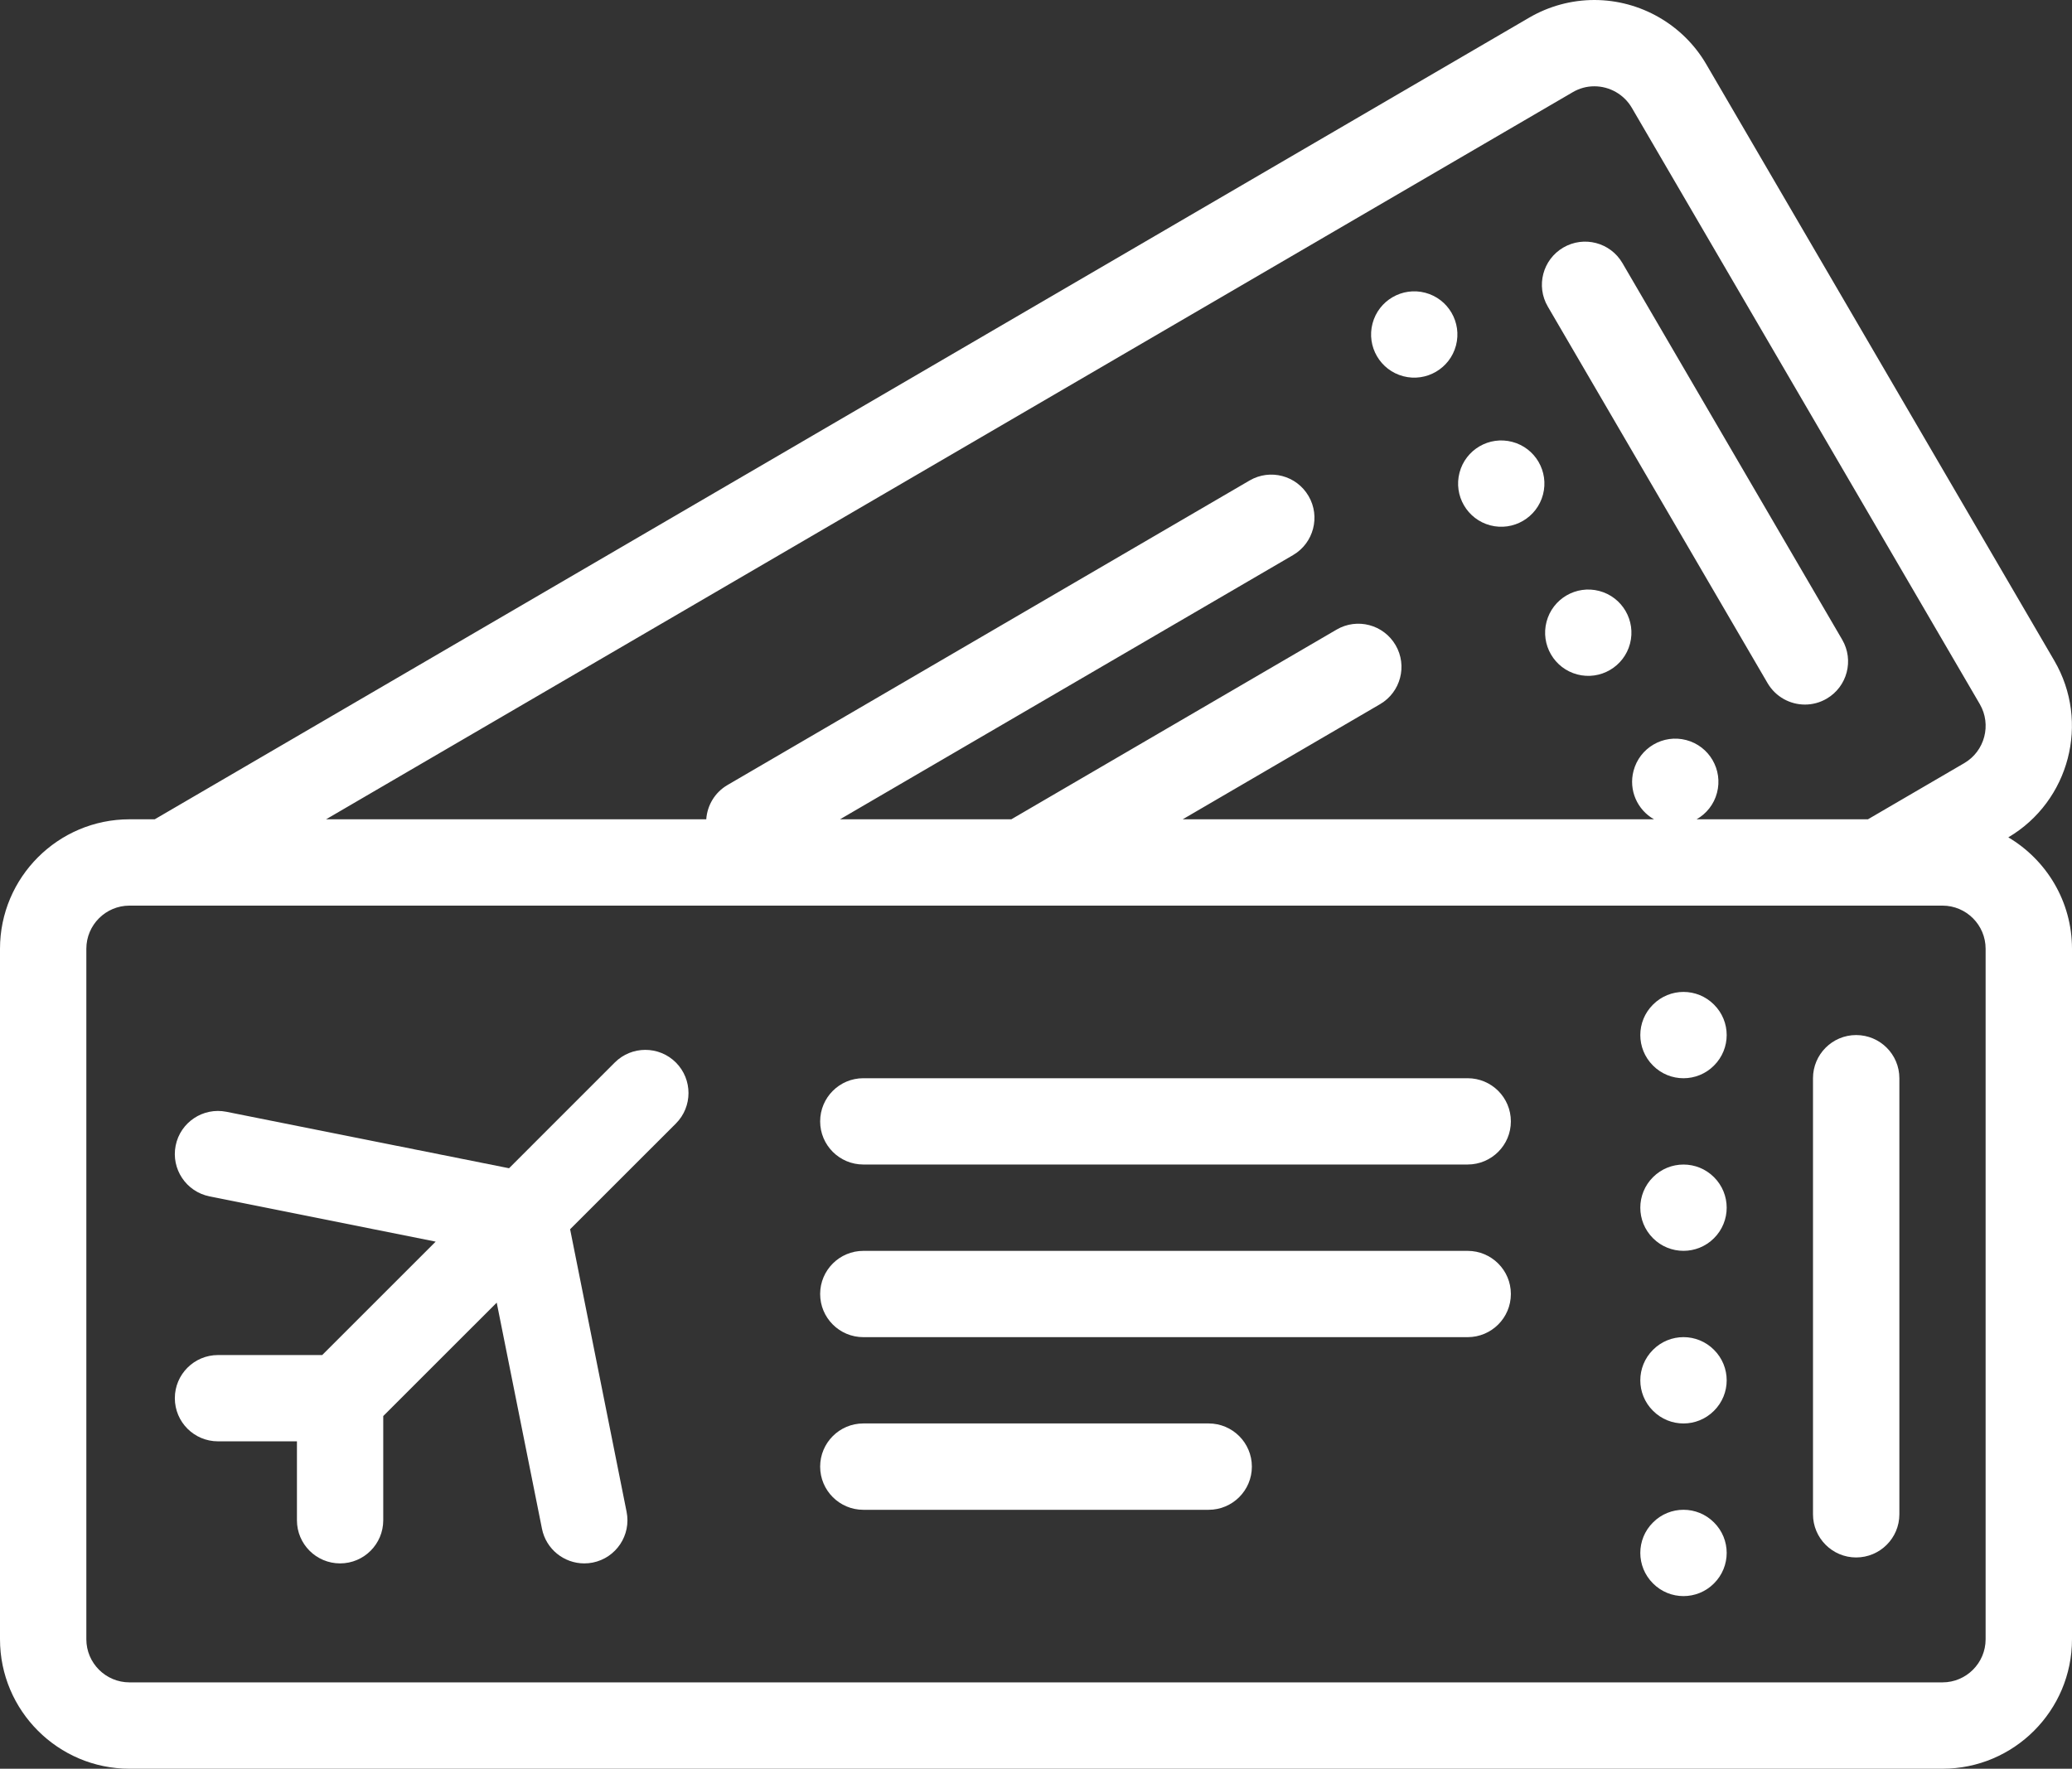 <?xml version="1.0" encoding="utf-8"?>
<!-- Generator: Adobe Illustrator 16.0.0, SVG Export Plug-In . SVG Version: 6.00 Build 0)  -->
<!DOCTYPE svg PUBLIC "-//W3C//DTD SVG 1.1//EN" "http://www.w3.org/Graphics/SVG/1.1/DTD/svg11.dtd">
<svg version="1.1" id="Layer_1" xmlns="http://www.w3.org/2000/svg" xmlns:xlink="http://www.w3.org/1999/xlink" x="0px" y="0px"
	 width="511.992px" height="437.173px" viewBox="0 0 511.992 437.173" enable-background="new 0 0 511.992 437.173"
	 xml:space="preserve">
<rect x="0" y="0" width="511.992" height="437.173" fill="#333333" stroke="none"/>
<g>
	<defs>
		<rect id="SVGID_1_" width="511.992" height="437.173"/>
	</defs>
	<clipPath id="SVGID_2_">
		<use xlink:href="#SVGID_1_"  overflow="visible"/>
	</clipPath>
	<path clip-path="url(#SVGID_2_)" fill="#FFFFFF" d="M346.743,92.991c5.688,1.5,11.531-1.906,13.031-7.602
		c1.5-5.695-1.906-11.531-7.595-13.031c-5.703-1.492-11.53,1.906-13.03,7.602C337.649,85.663,341.056,91.491,346.743,92.991"/>
	<path clip-path="url(#SVGID_2_)" fill="#FFFFFF" d="M368.243,129.85c5.688,1.492,11.531-1.906,13.031-7.609
		c1.5-5.695-1.906-11.531-7.595-13.023c-5.703-1.5-11.53,1.898-13.03,7.601C359.149,122.514,362.556,128.35,368.243,129.85"/>
	<path clip-path="url(#SVGID_2_)" fill="#FFFFFF" d="M395.181,146.068c-5.703-1.5-11.53,1.906-13.03,7.602
		c-1.5,5.696,1.905,11.531,7.594,13.031c5.688,1.5,11.531-1.906,13.031-7.602C404.274,153.397,400.868,147.568,395.181,146.068"/>
	<path clip-path="url(#SVGID_2_)" fill="#FFFFFF" d="M436.772,168.857c2,3.398,5.562,5.289,9.233,5.289
		c1.828,0,3.672-0.469,5.359-1.453c5.094-2.969,6.812-9.5,3.844-14.585l-54.311-93.092c-2.97-5.086-9.5-6.805-14.595-3.836
		c-5.094,2.969-6.812,9.5-3.844,14.586L436.772,168.857z"/>
	<path clip-path="url(#SVGID_2_)" fill="#FFFFFF" d="M496.257,206.966c15.125-8.937,20.234-28.492,11.359-43.679l-86-147.412
		C415.913,6.078,405.305,0,393.962,0c-5.641,0-11.203,1.508-16.094,4.359L38.233,202.505h-6.234c-17.647,0-31.999,14.359-31.999,32
		v170.668c0,17.641,14.352,32,31.999,32h61.054h0.008h386.931c17.656,0,32-14.359,32-32V234.505
		C511.991,222.794,505.663,212.544,496.257,206.966 M388.618,22.789c1.656-0.969,3.453-1.46,5.344-1.46
		c3.797,0,7.344,2.031,9.25,5.296l85.998,147.412c2.953,5.078,1.234,11.625-3.844,14.586l-23.797,13.882h-42.345
		c2.406-1.367,4.298-3.664,5.048-6.554c1.5-5.695-1.906-11.531-7.595-13.031c-5.701-1.5-11.528,1.906-13.028,7.602
		c-1.267,4.789,0.938,9.656,5.062,11.984H292.245l48.779-28.46c5.077-2.969,6.797-9.5,3.827-14.585
		c-2.969-5.094-9.5-6.812-14.577-3.844l-80.374,46.89h-42.336l111.958-65.311c5.077-2.969,6.797-9.5,3.827-14.586
		c-2.969-5.094-9.5-6.812-14.577-3.844l-128.99,75.257c-3.171,1.844-5.03,5.078-5.265,8.484h-93.95L388.618,22.789z
		 M490.647,405.173c0,5.875-4.781,10.656-10.656,10.656H31.998c-5.882,0-10.663-4.781-10.663-10.656V234.505
		c0-5.883,4.781-10.664,10.663-10.664h447.993c5.875,0,10.656,4.781,10.656,10.664V405.173z"/>
	<path clip-path="url(#SVGID_2_)" fill="#FFFFFF" d="M408.462,248.302c-4.188,4.156-4.188,10.904,0,15.076
		c4.154,4.172,10.904,4.172,15.062,0c4.188-4.172,4.188-10.92,0-15.076C419.366,244.13,412.616,244.13,408.462,248.302"/>
	<path clip-path="url(#SVGID_2_)" fill="#FFFFFF" d="M408.462,290.956c-4.188,4.172-4.188,10.922,0,15.094
		c4.154,4.156,10.904,4.156,15.062,0c4.188-4.172,4.188-10.922,0-15.094C419.366,286.8,412.616,286.8,408.462,290.956"/>
	<path clip-path="url(#SVGID_2_)" fill="#FFFFFF" d="M408.462,333.628c-4.188,4.172-4.188,10.922,0,15.078
		c4.154,4.172,10.904,4.172,15.062,0c4.188-4.156,4.188-10.906,0-15.078C419.366,329.456,412.616,329.456,408.462,333.628"/>
	<path clip-path="url(#SVGID_2_)" fill="#FFFFFF" d="M408.462,376.298c-4.188,4.156-4.188,10.906,0,15.078
		c4.154,4.172,10.904,4.172,15.062,0c4.188-4.172,4.188-10.922,0-15.078C419.366,372.128,412.616,372.128,408.462,376.298"/>
	<path clip-path="url(#SVGID_2_)" fill="#FFFFFF" d="M151.918,262.612l-26.132,26.141L55.959,274.8
		c-5.773-1.156-11.398,2.578-12.555,8.359c-1.148,5.766,2.594,11.391,8.367,12.547l55.882,11.188l-28.038,28.031H53.866
		c-5.891,0-10.664,4.781-10.664,10.656c0,5.906,4.773,10.672,10.664,10.672h19.507v19.514c0,5.875,4.773,10.656,10.664,10.656
		s10.664-4.781,10.664-10.656v-25.764l28.039-28.031l11.18,55.873c1.008,5.078,5.469,8.578,10.445,8.578
		c0.695,0,1.398-0.062,2.102-0.203c5.78-1.156,9.522-6.781,8.366-12.545l-13.96-69.844l26.132-26.125
		c4.164-4.156,4.164-10.922,0-15.094C162.84,258.456,156.082,258.456,151.918,262.612"/>
	<path clip-path="url(#SVGID_2_)" fill="#FFFFFF" d="M458.647,255.833c-5.875,0-10.656,4.779-10.656,10.67v107.781
		c0,5.889,4.781,10.67,10.656,10.67c5.905,0,10.688-4.781,10.688-10.67V266.503C469.335,260.612,464.554,255.833,458.647,255.833"/>
	<path clip-path="url(#SVGID_2_)" fill="#FFFFFF" d="M362.649,266.503H213.331c-5.891,0-10.672,4.766-10.672,10.672
		c0,5.875,4.781,10.656,10.672,10.656h149.318c5.905,0,10.688-4.781,10.688-10.656C373.337,271.269,368.556,266.503,362.649,266.503
		"/>
	<path clip-path="url(#SVGID_2_)" fill="#FFFFFF" d="M362.649,309.175H213.331c-5.891,0-10.672,4.781-10.672,10.656
		c0,5.906,4.781,10.672,10.672,10.672h149.318c5.905,0,10.688-4.766,10.688-10.672C373.337,313.956,368.556,309.175,362.649,309.175
		"/>
	<path clip-path="url(#SVGID_2_)" fill="#FFFFFF" d="M298.649,351.831h-85.318c-5.891,0-10.672,4.781-10.672,10.672
		s4.781,10.672,10.672,10.672h85.318c5.905,0,10.688-4.781,10.688-10.672S304.556,351.831,298.649,351.831"/>
</g>
</svg>
